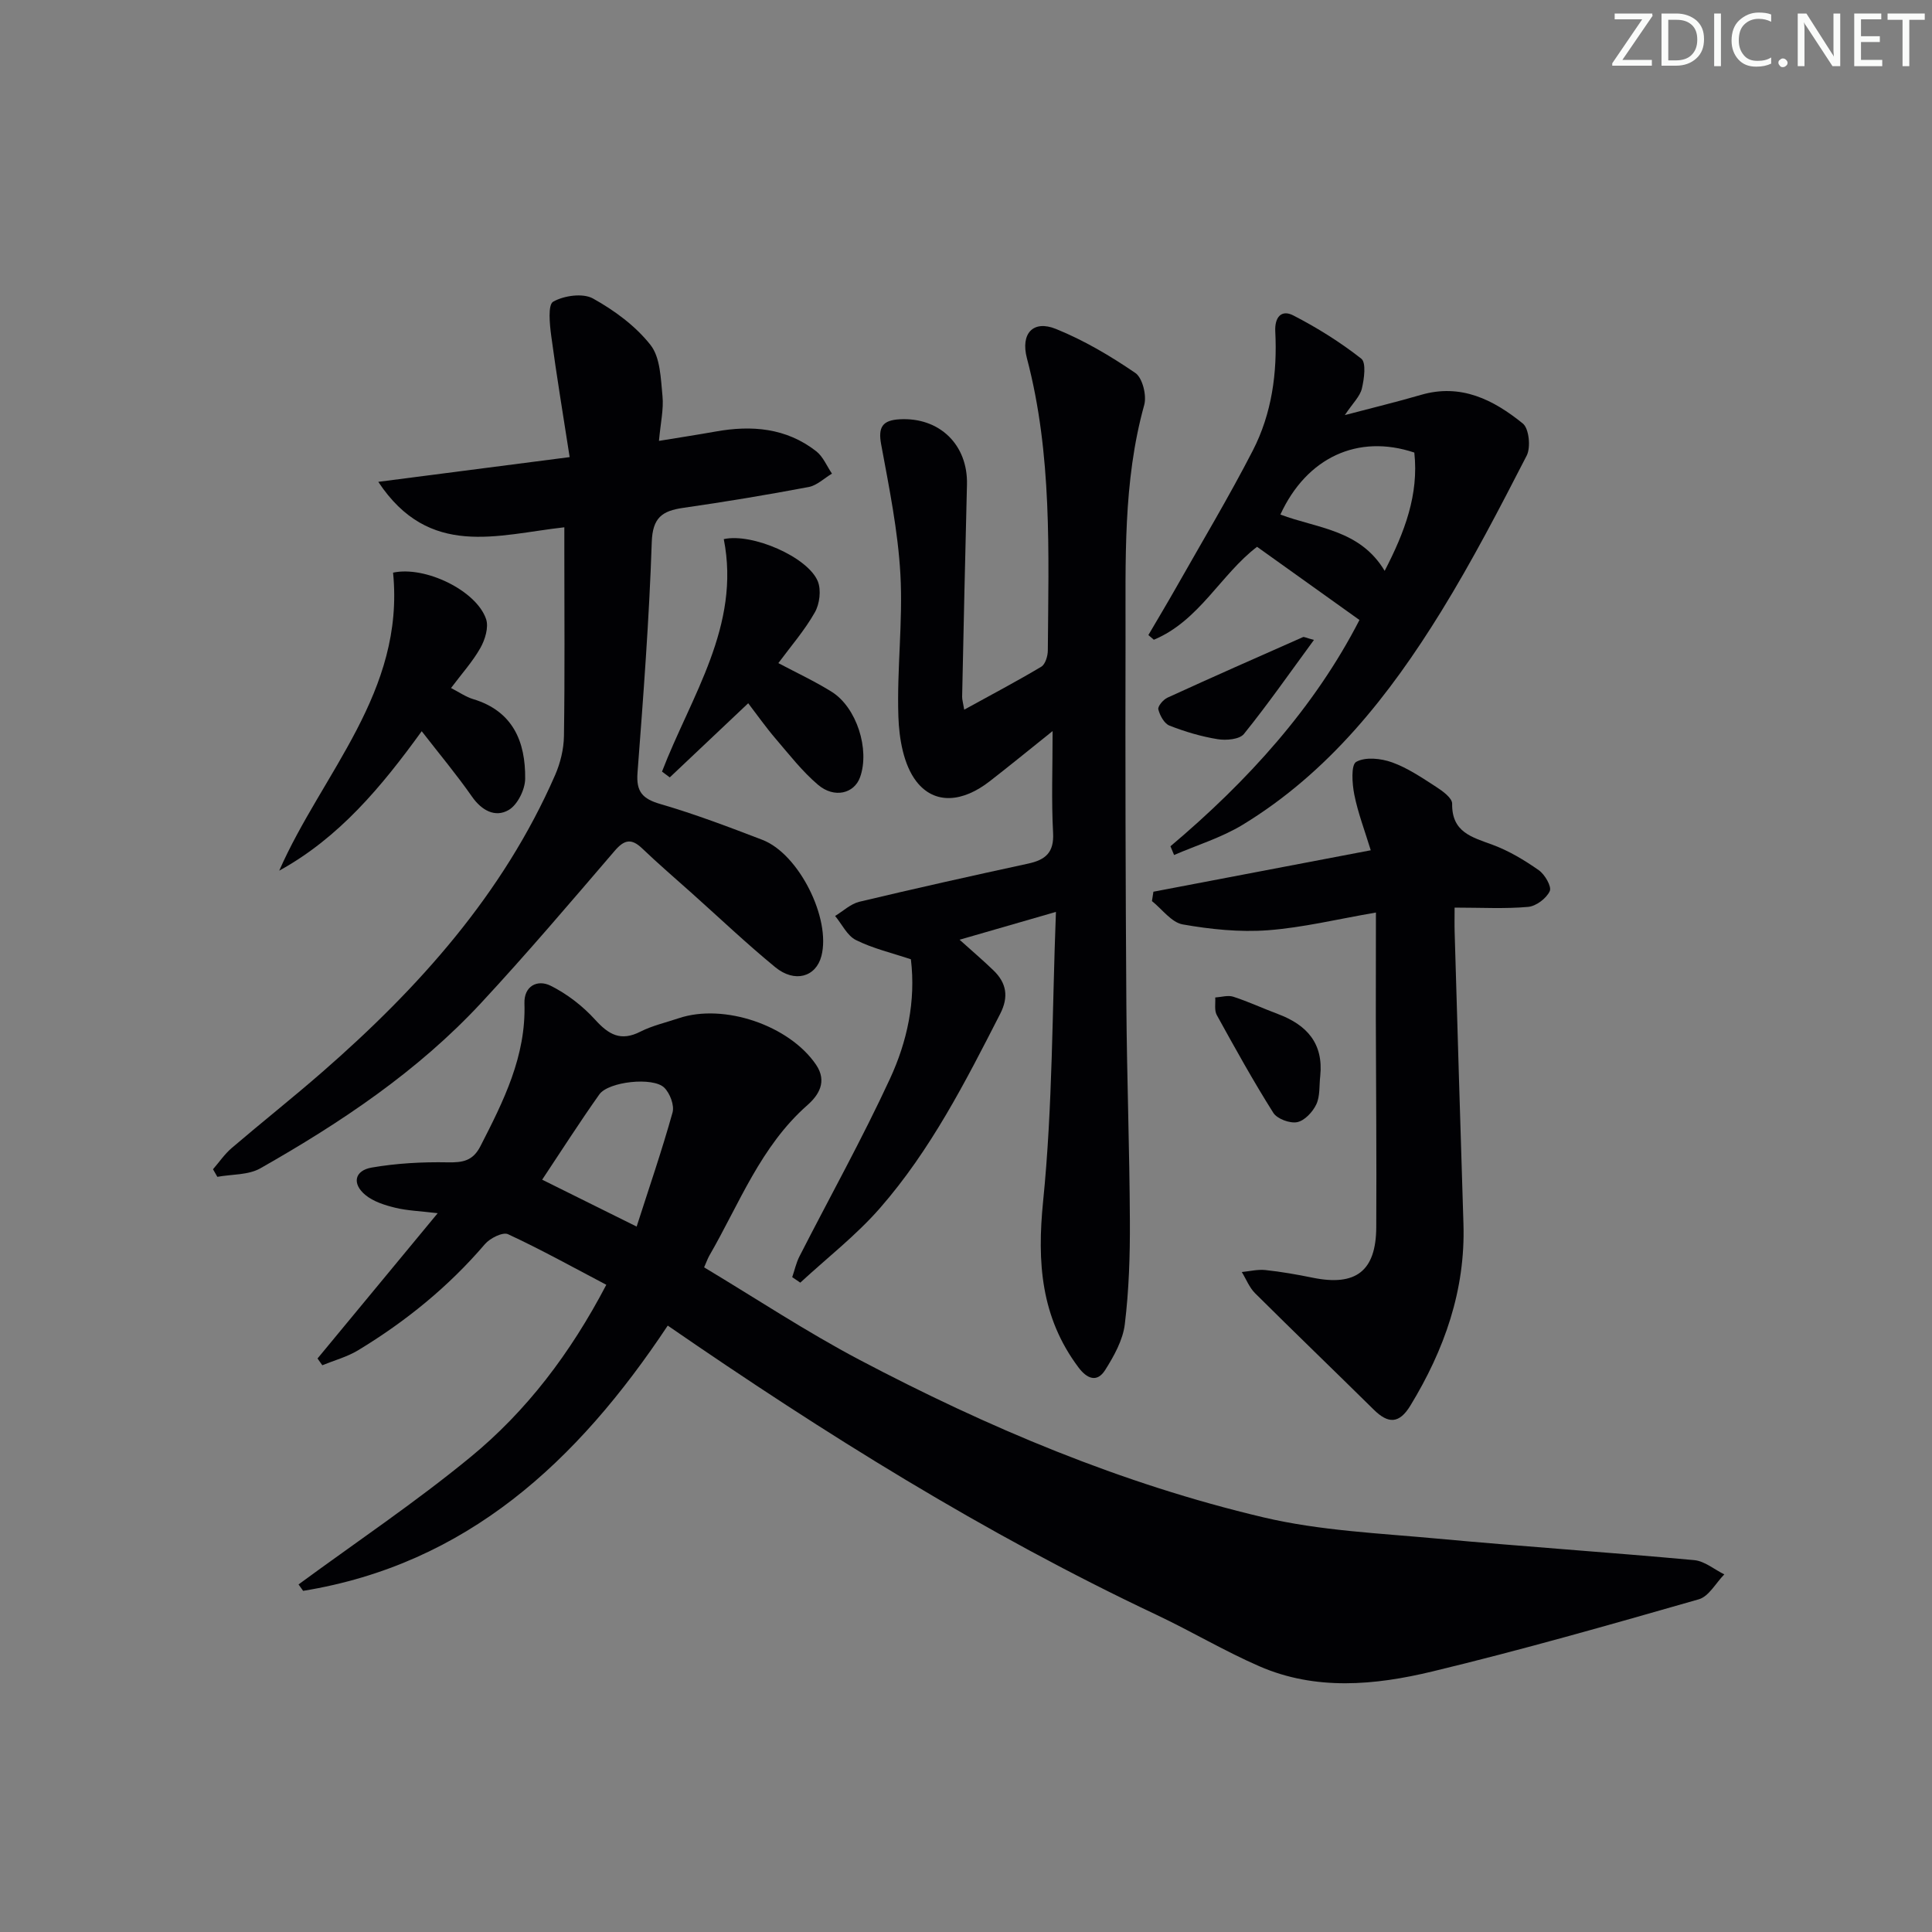 <svg enable-background="new 0 0 400 400" viewBox="0 0 400 400" xmlns="http://www.w3.org/2000/svg"><rect x="0" y="0" width="400" height="400" fill="#808080" stroke="none"/><path d="m342.2 3.2-6.3 9.2h6.1v1.2h-8.2v-.5l6.2-9.1h-5.7v-1.2h7.8v.4z" fill="#fafbfa"/><path d="m344 13.7v-10.9h3.1c1.6 0 3 .5 4.1 1.4 1.1 1 1.6 2.2 1.6 3.9s-.5 3-1.6 4-2.5 1.5-4.2 1.5h-3zm1.4-9.6v8.4h1.6c1.4 0 2.5-.4 3.2-1.1.8-.8 1.2-1.8 1.2-3.2s-.4-2.4-1.2-3.1-1.8-1-3.1-1z" fill="#fafbfa"/><path d="m356.3 2.8v10.9h-1.4v-10.9z" fill="#fafbfa"/><path d="m366.6 13.2c-.8.4-1.8.6-3 .6-1.6 0-2.8-.5-3.7-1.5s-1.4-2.3-1.4-3.9c0-1.7.5-3.2 1.6-4.2s2.4-1.6 4-1.6c1 0 1.9.1 2.6.4v1.5c-.8-.4-1.6-.6-2.6-.6-1.2 0-2.2.4-3 1.2s-1.1 1.9-1.1 3.3c0 1.3.4 2.3 1.1 3.1s1.6 1.1 2.8 1.1c1.1 0 2-.2 2.8-.7v1.3z" fill="#fafbfa"/><path d="m368.2 13c0-.3.1-.5.3-.6.2-.2.4-.3.6-.3.3 0 .5.1.7.3s.3.4.3.6-.1.5-.3.6c-.2.2-.4.3-.7.3s-.5-.1-.6-.3c-.2-.2-.3-.4-.3-.6z" fill="#fafbfa"/><path d="m381.1 13.7h-1.7l-5.5-8.4c-.2-.2-.3-.5-.4-.7 0 .2.1.8.1 1.5v7.6h-1.4v-10.9h1.8l5.3 8.3c.3.4.4.6.4.8 0-.3-.1-.8-.1-1.6v-7.5h1.4v10.9z" fill="#fafbfa"/><path d="m389.7 13.7h-5.8v-10.9h5.6v1.2h-4.2v3.5h3.9v1.2h-3.9v3.7h4.4z" fill="#fafbfa"/><path d="m398.4 4.1h-3.1v9.6h-1.4v-9.6h-3.1v-1.3h7.7v1.3z" fill="#fafbfa"/><g fill="#010104"><path d="m138.25 274.45c-18.75 28.24-41.64 49.4-75.49 54.92-.32-.44-.63-.89-.95-1.33 11.9-8.74 24.19-16.99 35.58-26.35 11.64-9.56 20.72-21.51 28.14-35.69-6.86-3.6-13.49-7.29-20.35-10.47-1.08-.5-3.73.82-4.78 2.05-7.54 8.82-16.41 16.02-26.29 22-2.26 1.36-4.91 2.07-7.38 3.08-.33-.47-.66-.94-.99-1.4 8.09-9.78 16.18-19.56 24.88-30.08-3.65-.44-6.29-.52-8.79-1.13-2.17-.53-4.53-1.27-6.19-2.65-2.8-2.32-2.25-5.05 1.32-5.67 5.16-.89 10.48-1.18 15.72-1.08 3.15.06 5.23-.29 6.8-3.37 4.78-9.33 9.45-18.61 9.1-29.53-.12-3.64 2.71-5 5.39-3.68 3.43 1.7 6.68 4.22 9.26 7.06 2.81 3.1 5.3 4.52 9.34 2.47 2.48-1.26 5.29-1.89 7.96-2.79 9.37-3.14 22.9 1.5 28.42 9.62 2.39 3.52.51 6.35-1.78 8.37-9.69 8.53-14.09 20.41-20.3 31.15-.32.55-.53 1.17-1.09 2.44 10.72 6.43 21.1 13.3 32.06 19.09 26.66 14.06 54.39 25.75 83.78 32.68 11.7 2.76 23.97 3.28 36.02 4.4 17.7 1.64 35.44 2.82 53.14 4.45 2.15.2 4.15 1.93 6.22 2.95-1.75 1.77-3.2 4.57-5.29 5.16-18.33 5.25-36.67 10.49-55.2 14.95-11.85 2.85-24.1 4-35.78-1.09-7.28-3.17-14.15-7.28-21.34-10.67-35.48-16.76-68.62-37.44-101.14-59.86zm-6.44-20.5c2.54-7.92 5.22-15.7 7.43-23.61.42-1.49-.53-3.99-1.71-5.15-2.32-2.28-11.56-1.26-13.44 1.39-4.1 5.78-7.91 11.76-11.84 17.66 6.46 3.21 12.68 6.29 19.56 9.71z"/><path d="m218.62 188.8c-7.12 2.05-12.98 3.75-19.95 5.76 2.69 2.42 4.91 4.31 7 6.33 2.71 2.61 3.22 5.47 1.41 9.01-7.2 14.09-14.41 28.22-24.88 40.21-4.93 5.65-10.97 10.33-16.51 15.45-.56-.38-1.11-.76-1.67-1.14.5-1.45.82-2.98 1.51-4.32 6.26-12.26 12.98-24.31 18.75-36.8 3.53-7.65 5.36-16 4.31-24.69-3.94-1.32-7.86-2.23-11.37-3.98-1.82-.9-2.9-3.28-4.32-4.99 1.67-1.01 3.21-2.5 5.02-2.94 11.62-2.77 23.27-5.37 34.95-7.9 3.6-.78 5.39-2.3 5.16-6.39-.36-6.6-.1-13.23-.1-21.05-4.88 3.91-8.92 7.21-13.03 10.4-5.51 4.29-11.37 4.95-15.18.02-2.65-3.43-3.57-8.85-3.72-13.43-.33-9.79.96-19.64.42-29.4-.5-9.04-2.34-18.03-3.99-26.97-.67-3.61.34-4.97 3.81-5.17 8.27-.47 14.17 5.27 13.96 13.52-.38 14.64-.68 29.28-1 43.92-.01.6.19 1.21.43 2.68 5.63-3.1 10.87-5.86 15.95-8.89.84-.5 1.35-2.2 1.36-3.34.15-20.29.93-40.62-4.33-60.54-1.34-5.09 1.27-7.97 6-6.06 5.79 2.34 11.29 5.59 16.45 9.12 1.49 1.02 2.38 4.66 1.84 6.62-4.44 15.97-3.83 32.29-3.87 48.56-.06 25.15 0 50.3.17 75.45.1 14.97.66 29.94.73 44.92.04 7.14-.19 14.33-1.05 21.4-.4 3.29-2.24 6.58-4.06 9.47-1.7 2.7-3.79 1.8-5.54-.54-7.77-10.38-8.59-21.73-7.31-34.44 1.98-19.61 1.86-39.42 2.65-59.86z"/><path d="m78.32 99.76c13.37-1.73 25.76-3.33 39.62-5.12-1.33-8.6-2.71-16.85-3.82-25.14-.32-2.4-.71-6.41.41-7.04 2.24-1.27 6.14-1.82 8.24-.66 4.43 2.46 8.81 5.68 11.91 9.62 2.04 2.59 2.12 6.94 2.48 10.56.27 2.74-.4 5.58-.73 9.3 4.04-.66 7.88-1.25 11.7-1.93 7.49-1.35 14.64-.77 20.85 4.07 1.43 1.11 2.2 3.07 3.27 4.64-1.6.95-3.1 2.44-4.82 2.77-8.63 1.63-17.3 3.07-26 4.32-4.33.62-6.32 2.02-6.49 7.08-.53 15.94-1.74 31.85-2.95 47.76-.3 3.92 1.02 5.4 4.74 6.48 7.15 2.08 14.15 4.74 21.11 7.41 7.57 2.9 14.25 16.32 12.22 24.07-1.13 4.32-5.51 5.61-9.55 2.3-5.91-4.85-11.47-10.13-17.17-15.23-3.47-3.11-7.02-6.14-10.38-9.36-2.23-2.13-3.7-1.83-5.69.49-9.1 10.6-18.15 21.26-27.65 31.49-13.13 14.15-29.04 24.78-45.72 34.25-2.5 1.42-5.91 1.21-8.9 1.76-.3-.52-.6-1.05-.9-1.57 1.29-1.48 2.41-3.15 3.89-4.41 6.2-5.3 12.59-10.36 18.74-15.72 19.97-17.42 37.44-36.85 48.2-61.48 1.09-2.5 1.79-5.37 1.83-8.09.19-12.66.08-25.32.08-37.97 0-1.61 0-3.22 0-5.24-13.88 1.55-27.97 6.53-38.52-9.41z"/><path d="m284.87 188.93c-8.03 1.38-15.16 3.13-22.39 3.67-5.82.43-11.83-.19-17.61-1.21-2.33-.41-4.26-3.15-6.37-4.83.1-.65.2-1.3.3-1.94 14.8-2.82 29.6-5.65 45-8.58-1.23-4.03-2.64-7.7-3.4-11.49-.46-2.27-.71-6.19.38-6.81 1.89-1.07 5.12-.73 7.41.09 3.24 1.16 6.2 3.18 9.13 5.07 1.35.87 3.35 2.32 3.33 3.49-.09 5.94 4.1 6.93 8.36 8.51 3.39 1.25 6.6 3.18 9.57 5.26 1.26.88 2.72 3.4 2.28 4.34-.69 1.5-2.82 3.11-4.47 3.26-4.78.43-9.63.15-15.23.15 0 1.94-.04 3.53.01 5.11.59 20.11 1.18 40.22 1.82 60.33.44 13.76-3.96 26.13-10.99 37.67-2.32 3.81-4.6 3.77-7.56.85-8.17-8.06-16.44-16.02-24.58-24.11-1.2-1.19-1.85-2.92-2.76-4.4 1.63-.16 3.29-.58 4.89-.41 3.29.35 6.57.93 9.81 1.59 8.9 1.81 13.09-1.36 13.14-10.44.08-14.49-.05-28.98-.09-43.47.01-6.98.02-13.96.02-21.7z"/><path d="m242.33 175.21c15.99-13.49 29.83-28.74 39.13-46.85-7.22-5.16-14.07-10.06-21.2-15.15-7.49 5.7-12.01 15.37-21.37 19.24-.38-.32-.75-.65-1.13-.97 1.94-3.31 3.91-6.6 5.8-9.93 5.32-9.4 10.88-18.67 15.82-28.27 3.93-7.64 5.09-16.07 4.65-24.64-.15-3.01 1.29-4.59 3.72-3.34 4.94 2.54 9.72 5.53 14.08 8.95 1.06.83.61 4.18.13 6.2-.39 1.63-1.87 3.01-3.53 5.49 5.96-1.57 10.89-2.76 15.75-4.18 8.3-2.43 15.05 1.02 21.1 5.92 1.29 1.04 1.68 4.93.81 6.64-5.61 10.91-11.27 21.83-17.7 32.26-10.73 17.4-23.3 33.33-41.09 44.17-4.39 2.67-9.46 4.21-14.22 6.27-.26-.61-.51-1.21-.75-1.81zm44.35-57.02c4.15-8.02 7.09-15.79 6.14-24.49-11.66-3.91-22.28 1-27.73 12.83 7.52 2.86 16.46 3.07 21.59 11.66z"/><path d="m81.38 118.56c6.63-1.44 17.26 3.7 19.26 9.62.57 1.69-.21 4.25-1.18 5.97-1.62 2.86-3.88 5.36-6.08 8.3 1.72.88 3.07 1.84 4.57 2.29 8.28 2.49 10.87 8.85 10.78 16.52-.03 2.24-1.6 5.4-3.43 6.45-2.76 1.6-5.56.12-7.59-2.79-3.13-4.49-6.65-8.7-10.4-13.53-8.32 11.5-17.1 22.05-29.5 28.87 8.91-20.25 26.03-37 23.57-61.7z"/><path d="m161.15 137.29c3.81 2.02 7.55 3.76 11.03 5.93 5.19 3.24 7.94 11.96 5.89 17.69-1.21 3.39-5.33 4.44-8.71 1.57-3.26-2.77-5.95-6.24-8.75-9.51-2.04-2.38-3.85-4.95-5.7-7.37-5.58 5.27-10.91 10.31-16.24 15.35-.54-.4-1.07-.8-1.61-1.2 6.03-15.65 16.34-30.19 12.79-48.13 5.87-1.31 17.42 3.71 19.47 8.74.73 1.81.38 4.69-.62 6.43-2.1 3.71-4.95 6.99-7.55 10.5z"/><path d="m273.34 222.79c-.23 1.97-.01 4.15-.81 5.85-.74 1.57-2.42 3.38-3.96 3.69-1.51.3-4.15-.67-4.95-1.94-4.16-6.59-7.94-13.42-11.7-20.24-.54-.97-.24-2.41-.32-3.63 1.25-.08 2.63-.52 3.74-.16 3.14 1.02 6.16 2.43 9.26 3.59 5.94 2.23 9.44 6.05 8.74 12.84z"/><path d="m272.04 132.49c-5.05 6.88-9.56 13.35-14.5 19.47-.91 1.13-3.68 1.37-5.44 1.08-3.4-.55-6.76-1.55-9.97-2.81-1.08-.42-1.99-2.09-2.31-3.36-.16-.63 1.01-2.02 1.88-2.42 9.32-4.27 18.71-8.41 28.08-12.55.22-.09.59.15 2.26.59z"/></g></svg>